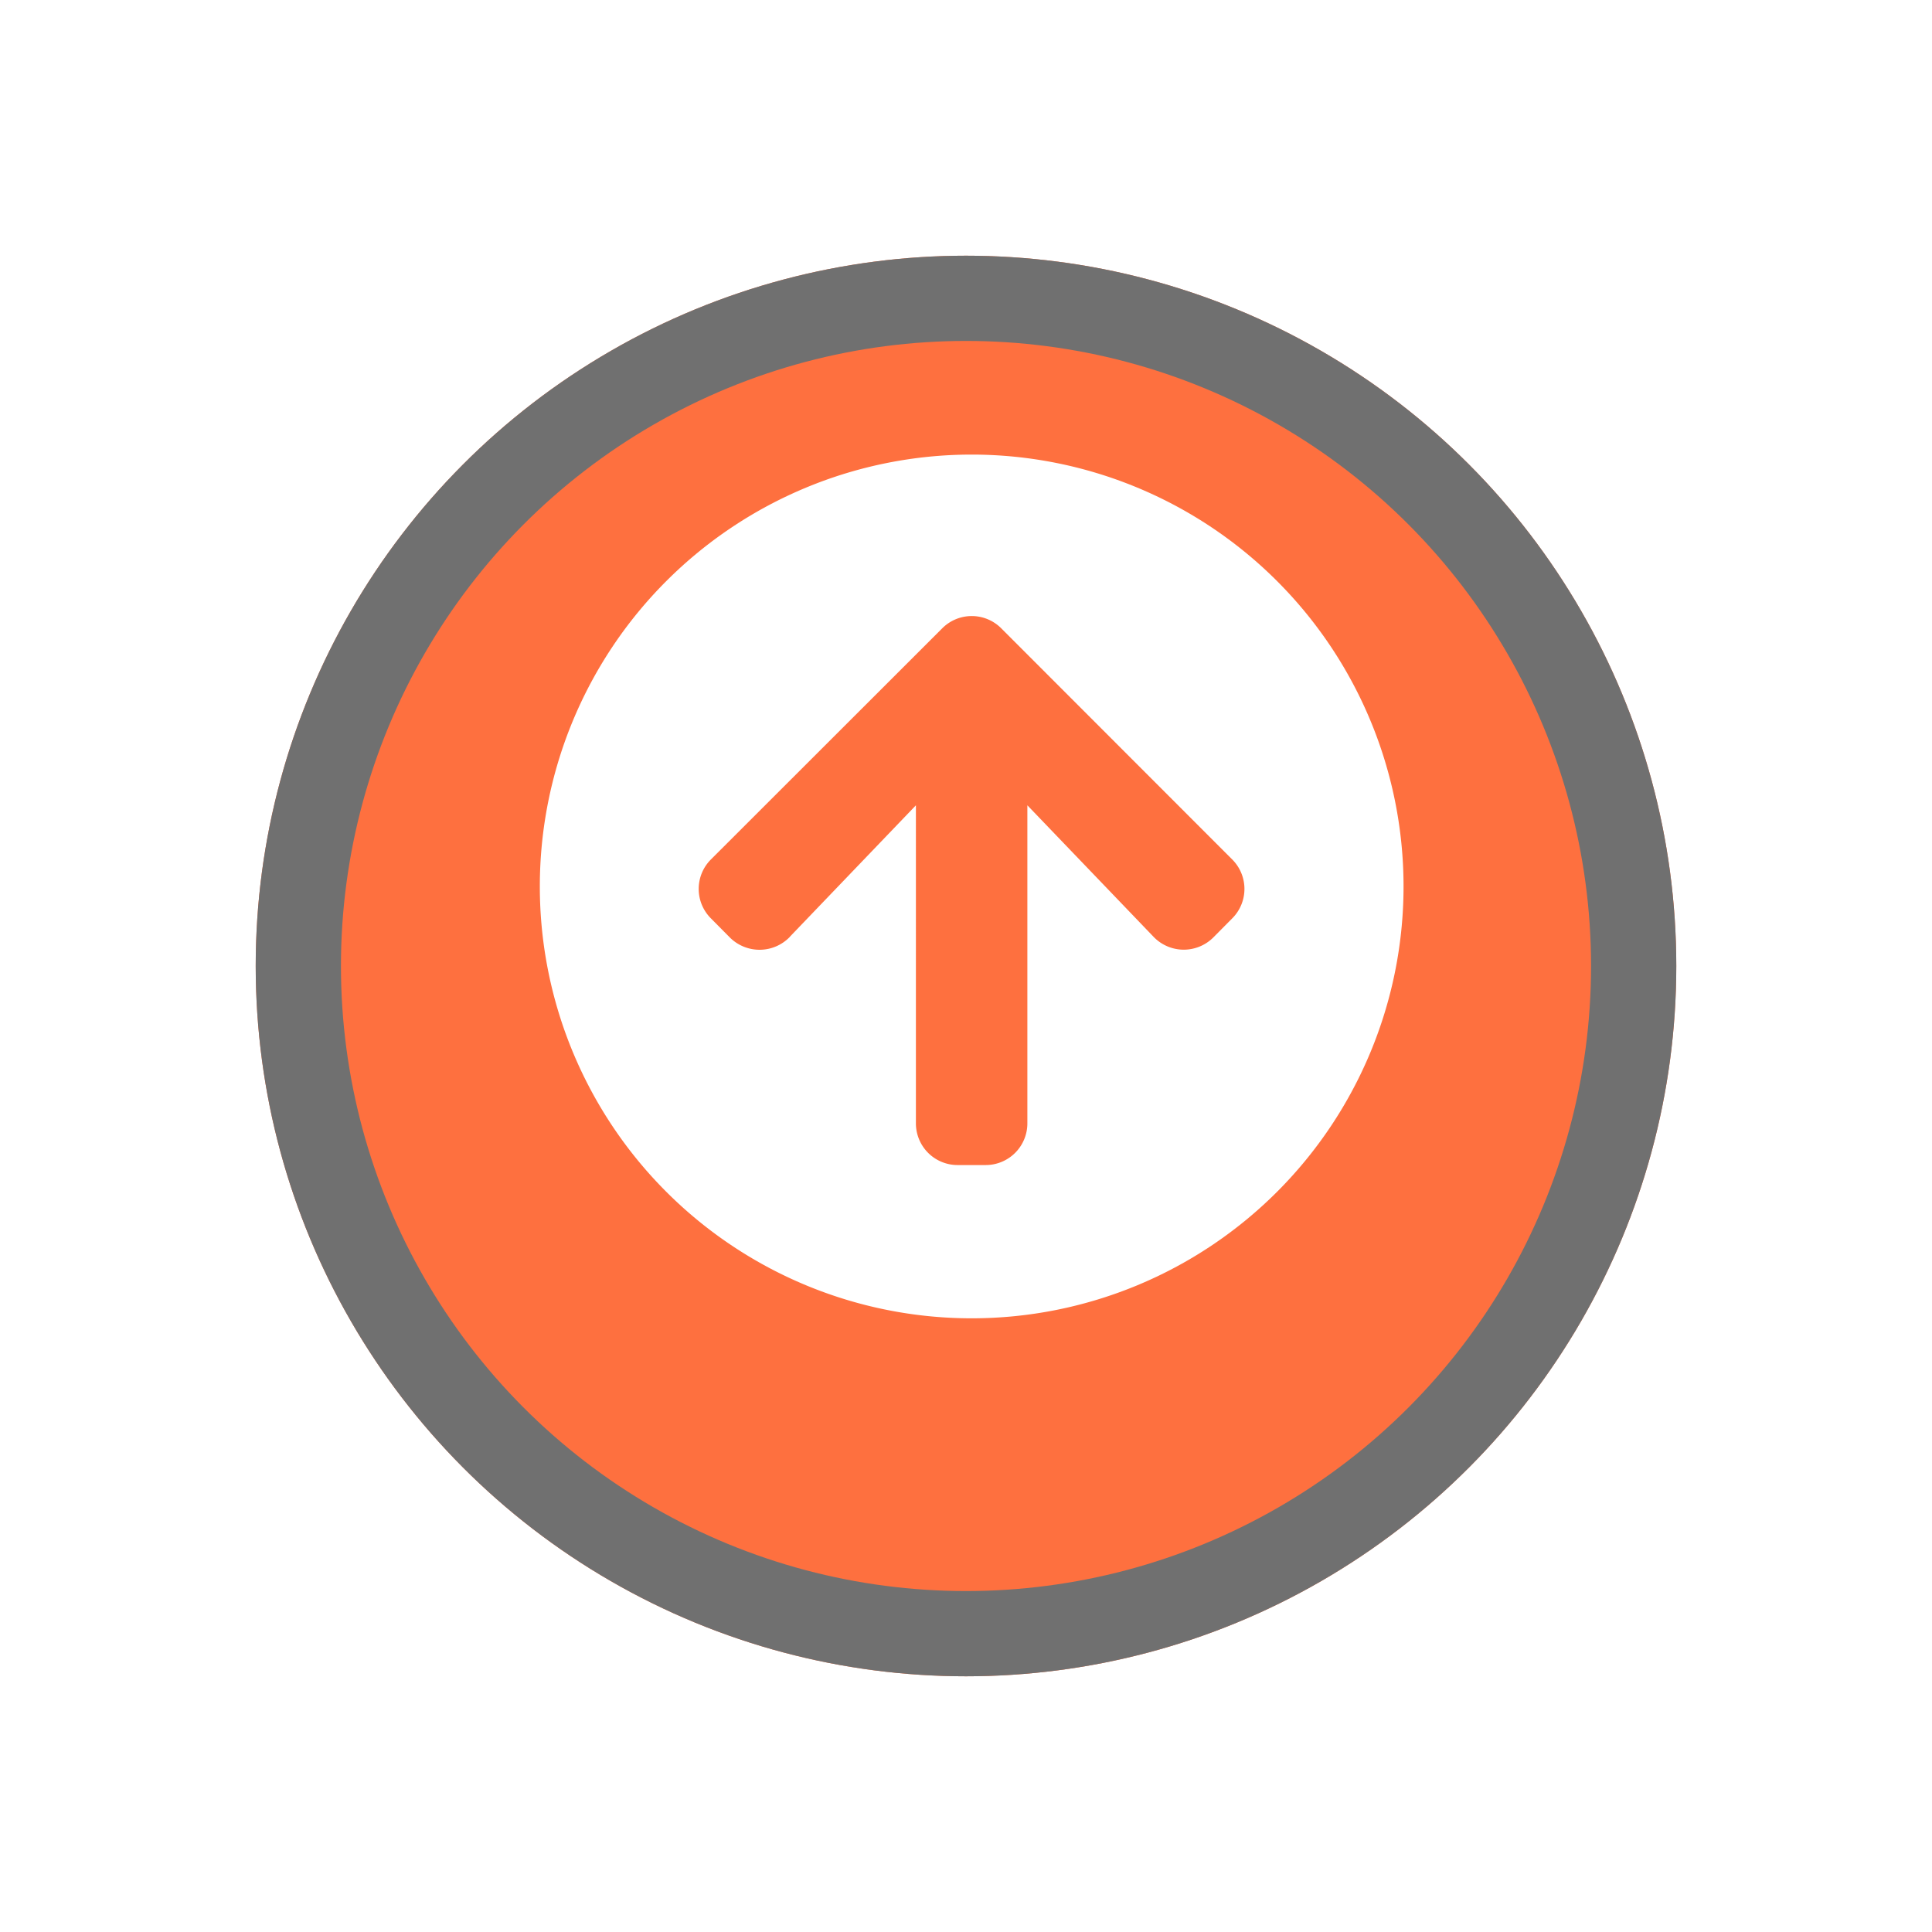 <svg xmlns="http://www.w3.org/2000/svg" xmlns:xlink="http://www.w3.org/1999/xlink" viewBox="0 0 68 68">
  <defs>
    <style>
      .cls-1 {
        fill: #fe703f;
        stroke: #707070;
        stroke-width: 3px;
      }

      .cls-2 {
        fill: #fff;
      }

      .cls-3 {
        stroke: none;
      }

      .cls-4 {
        fill: none;
      }

      .cls-5 {
        filter: url(#Ellipse_291);
      }
    </style>
    <filter id="Ellipse_291" x="0" y="0" width="68" height="68" filterUnits="userSpaceOnUse">
      <feOffset dy="3" input="SourceAlpha"/>
      <feGaussianBlur stdDeviation="3" result="blur"/>
      <feFlood flood-opacity="0.161"/>
      <feComposite operator="in" in2="blur"/>
      <feComposite in="SourceGraphic"/>
    </filter>
  </defs>
  <g id="Group_9161" data-name="Group 9161" transform="translate(-3092 -1554)">
    <g class="cls-5" transform="matrix(1, 0, 0, 1, 3092, 1554)">
      <g id="Ellipse_291-2" data-name="Ellipse 291" class="cls-1" transform="translate(9 6)">
        <circle class="cls-3" cx="25" cy="25" r="25"/>
        <circle class="cls-4" cx="25" cy="25" r="23.5"/>
      </g>
    </g>
    <path id="upgrade" class="cls-2" d="M8,23.2A15.2,15.2,0,1,1,23.2,38.4,15.2,15.2,0,0,1,8,23.2Zm8.8,1.771,4.437-4.627V31.535a1.467,1.467,0,0,0,1.471,1.471h.981a1.467,1.467,0,0,0,1.471-1.471V20.344L29.6,24.971A1.473,1.473,0,0,0,31.7,25l.668-.674a1.465,1.465,0,0,0,0-2.078l-8.127-8.133a1.465,1.465,0,0,0-2.078,0l-8.139,8.133a1.465,1.465,0,0,0,0,2.078l.668.674a1.48,1.48,0,0,0,2.108-.025Z" transform="translate(3103 1562)"/>
  </g>
</svg>
